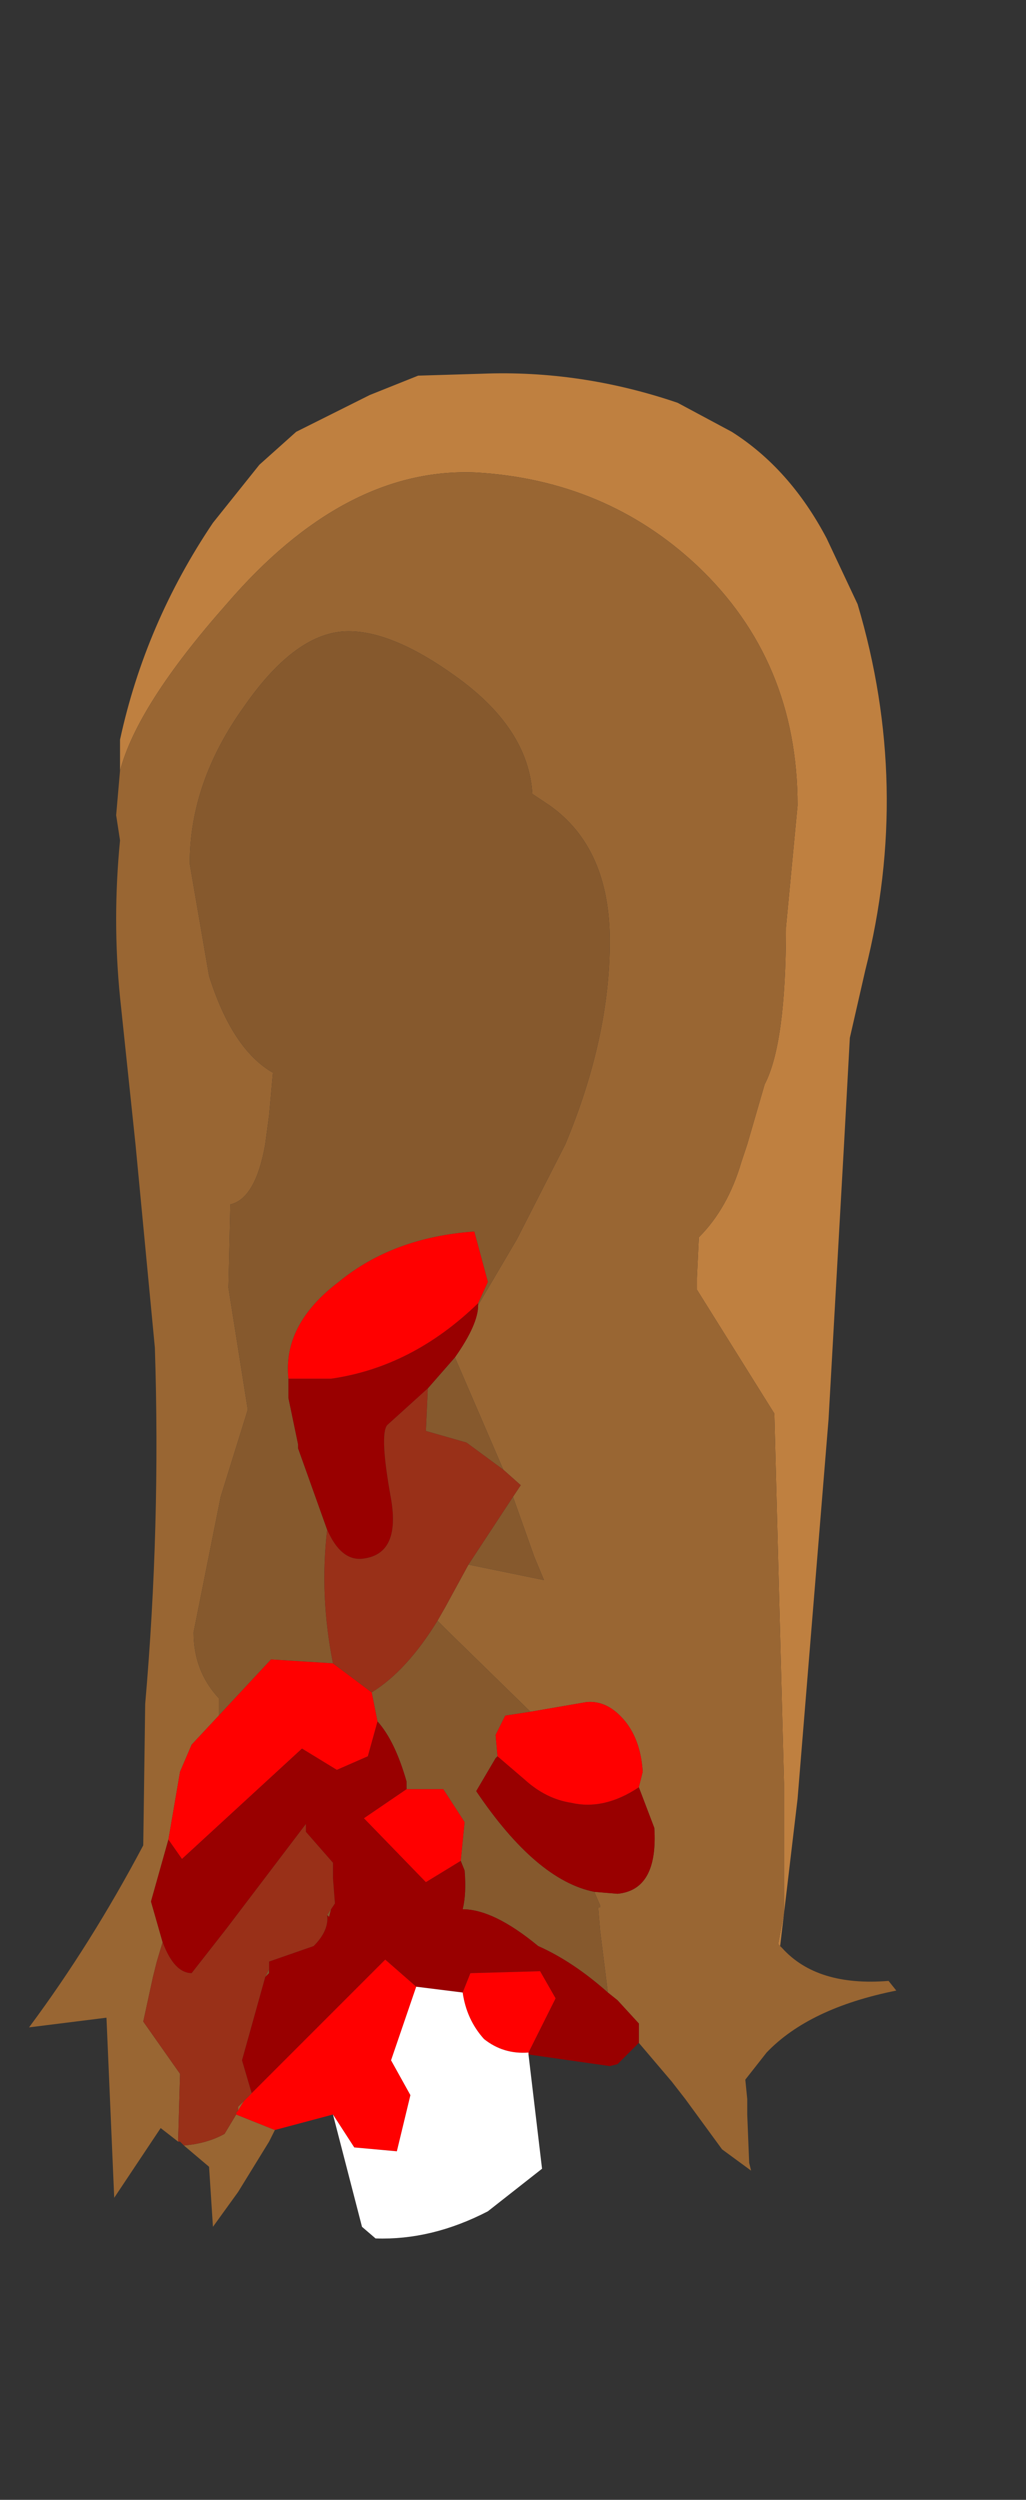 <?xml version="1.0" encoding="UTF-8" standalone="no"?>
<svg xmlns:ffdec="https://www.free-decompiler.com/flash" xmlns:xlink="http://www.w3.org/1999/xlink" ffdec:objectType="frame" height="64.55px" width="26.5px" xmlns="http://www.w3.org/2000/svg">
  <rect width="100%" height="100%" fill="#333333" stroke="none"/>
  <g transform="matrix(1.0, 0.0, 0.0, 1.0, 12.4, 37.05)">
    <use ffdec:characterId="2106" height="48.15" transform="matrix(1.0, 0.0, 0.0, 1.0, -11.65, -27.4)" width="22.4" xlink:href="#shape0"/>
  </g>
  <defs>
    <g id="shape0" transform="matrix(1.0, 0.0, 0.0, 1.0, 11.65, 27.4)">
      <path d="M-9.3 -17.15 L-9.3 -17.95 Q-8.65 -20.95 -6.9 -23.55 L-5.7 -25.05 -4.75 -25.9 -2.85 -26.85 -1.6 -27.35 0.05 -27.4 Q2.6 -27.5 5.1 -26.65 L6.5 -25.9 Q8.0 -24.95 8.95 -23.15 L9.75 -21.45 Q11.15 -16.75 9.95 -12.0 L9.55 -10.25 9.4 -7.5 9.0 -0.4 8.2 9.4 7.75 13.2 7.7 13.15 7.85 12.35 7.85 9.0 7.6 -0.55 5.6 -3.75 5.6 -4.05 5.65 -5.1 Q6.4 -5.85 6.75 -7.05 L6.9 -7.5 7.35 -9.05 Q7.9 -10.1 7.9 -13.1 L8.2 -16.25 Q8.2 -20.0 5.6 -22.45 3.25 -24.65 -0.1 -24.85 -3.5 -25.0 -6.55 -21.45 -8.85 -18.85 -9.3 -17.15" fill="#bf8040" fill-rule="evenodd" stroke="none"/>
      <path d="M7.75 13.2 L7.8 13.25 Q8.7 14.25 10.55 14.1 L10.75 14.35 Q8.5 14.8 7.4 15.95 L6.85 16.65 6.9 17.15 6.9 17.55 6.95 18.8 7.0 19.0 6.25 18.45 5.3 17.15 4.95 16.7 4.1 15.7 4.1 15.2 3.55 14.6 3.3 14.4 3.1 12.8 3.05 12.2 3.1 12.2 3.1 12.15 2.95 11.8 3.55 11.85 Q4.6 11.75 4.5 10.15 L4.1 9.1 4.2 8.7 Q4.15 7.9 3.75 7.4 3.3 6.85 2.75 6.9 L1.3 7.15 -0.85 5.05 -1.1 4.8 -0.9 4.45 -0.3 3.35 1.65 3.75 1.4 3.15 0.85 1.6 1.05 1.3 0.6 0.9 -0.65 -2.0 Q-0.05 -2.85 -0.05 -3.35 L0.95 -5.05 2.2 -7.5 Q3.35 -10.25 3.35 -12.75 3.35 -15.15 1.8 -16.25 L1.35 -16.55 Q1.25 -18.25 -0.65 -19.6 -2.25 -20.75 -3.4 -20.75 -4.75 -20.75 -6.1 -18.8 -7.5 -16.85 -7.5 -14.75 L-7.0 -11.85 Q-6.4 -9.95 -5.35 -9.35 L-5.45 -8.25 -5.55 -7.5 Q-5.8 -6.1 -6.45 -5.95 L-6.5 -3.8 -6.0 -0.65 -6.7 1.6 -7.4 5.1 Q-7.4 6.1 -6.75 6.8 L-6.75 7.25 -7.45 8.0 -7.75 8.7 -8.05 10.45 -8.5 12.05 -8.2 13.1 -8.35 13.6 -8.45 14.0 -8.7 15.15 -7.75 16.5 -7.8 18.25 -8.25 17.9 -9.45 19.7 -9.65 15.05 -11.65 15.3 Q-10.05 13.15 -8.7 10.6 L-8.65 6.95 Q-8.25 2.35 -8.4 -2.25 L-8.8 -6.45 -8.9 -7.5 -9.3 -11.3 Q-9.5 -13.3 -9.3 -15.35 L-9.4 -16.0 -9.3 -17.15 Q-8.85 -18.85 -6.55 -21.45 -3.5 -25.0 -0.1 -24.85 3.25 -24.65 5.6 -22.45 8.2 -20.0 8.2 -16.25 L7.9 -13.1 Q7.9 -10.1 7.35 -9.05 L6.9 -7.5 6.75 -7.05 Q6.4 -5.85 5.65 -5.1 L5.6 -4.05 5.6 -3.75 7.6 -0.55 7.85 9.0 7.85 12.35 7.7 13.15 7.75 13.2 M-5.3 17.95 L-5.45 18.25 -6.25 19.55 -6.9 20.45 -7.0 18.9 -7.65 18.35 Q-7.05 18.3 -6.6 18.05 L-6.3 17.55 -5.3 17.95 M-6.1 17.2 L-6.25 17.45 -6.25 17.35 -6.1 17.2" fill="#996633" fill-rule="evenodd" stroke="none"/>
      <path d="M-6.75 7.25 L-6.75 6.8 Q-7.4 6.1 -7.4 5.1 L-6.7 1.6 -6.0 -0.65 -6.5 -3.8 -6.45 -5.95 Q-5.8 -6.1 -5.55 -7.5 L-5.45 -8.25 -5.35 -9.35 Q-6.4 -9.95 -7.0 -11.85 L-7.5 -14.75 Q-7.5 -16.85 -6.1 -18.8 -4.75 -20.75 -3.4 -20.75 -2.25 -20.75 -0.65 -19.6 1.25 -18.25 1.35 -16.55 L1.8 -16.25 Q3.35 -15.15 3.35 -12.75 3.35 -10.25 2.2 -7.5 L0.95 -5.05 -0.05 -3.35 -0.05 -3.4 0.2 -3.95 -0.15 -5.25 Q-2.25 -5.1 -3.65 -3.95 -5.1 -2.85 -4.95 -1.45 L-4.95 -0.95 -4.7 0.25 -4.7 0.35 -3.95 2.45 Q-4.15 4.15 -3.8 5.9 L-5.4 5.8 -6.75 7.25 M-0.65 -2.0 L0.6 0.9 -0.35 0.2 -1.4 -0.1 -1.35 -1.2 -0.65 -2.0 M0.85 1.6 L1.4 3.15 1.65 3.75 -0.3 3.35 0.85 1.6 M-1.1 4.8 L-0.85 5.05 1.3 7.15 0.65 7.25 0.4 7.75 0.45 8.3 0.4 8.35 -0.1 9.2 Q1.45 11.5 2.95 11.8 L3.1 12.15 3.1 12.2 3.05 12.2 3.1 12.8 3.3 14.4 Q2.4 13.6 1.5 13.2 0.35 12.25 -0.45 12.25 -0.35 11.85 -0.4 11.25 L-0.5 11.0 -0.4 10.0 -0.95 9.15 -1.9 9.15 -1.9 8.95 Q-2.2 7.9 -2.65 7.4 L-2.8 6.65 Q-1.9 6.1 -1.1 4.8 M-3.85 12.25 L-3.9 12.45 -3.95 12.4 -3.85 12.25 M-5.45 13.8 L-5.45 13.9 -5.55 14.0 -5.45 13.8" fill="#86592d" fill-rule="evenodd" stroke="none"/>
      <path d="M4.1 15.7 L3.55 16.25 3.35 16.3 1.25 16.0 1.25 15.95 1.95 14.55 1.55 13.85 -0.25 13.9 -0.45 14.4 -1.65 14.25 -2.45 13.55 -5.9 17.0 -6.15 16.15 -5.55 14.0 -5.45 13.9 -5.45 13.8 -5.45 13.7 -5.45 13.6 -4.3 13.2 Q-3.9 12.8 -3.95 12.4 L-3.9 12.45 -3.85 12.25 -3.75 12.1 -3.8 11.45 -3.8 11.05 -4.5 10.25 -4.5 10.05 -6.55 12.75 -7.45 13.9 Q-7.9 13.9 -8.2 13.1 L-8.5 12.05 -8.05 10.45 -7.7 10.95 -4.6 8.1 -3.7 8.65 -2.9 8.3 -2.65 7.4 Q-2.2 7.9 -1.9 8.95 L-1.9 9.15 -3.0 9.9 -1.4 11.55 -0.5 11.0 -0.4 11.25 Q-0.35 11.85 -0.45 12.25 0.35 12.25 1.5 13.2 2.4 13.6 3.3 14.4 L3.55 14.6 4.1 15.2 4.1 15.7 M-0.05 -3.35 Q-0.05 -2.85 -0.65 -2.0 L-1.35 -1.2 -2.4 -0.25 Q-2.6 0.0 -2.3 1.65 -2.05 3.1 -3.05 3.2 -3.6 3.25 -3.95 2.45 L-4.7 0.35 -4.7 0.25 -4.95 -0.95 -4.95 -1.45 -3.85 -1.45 Q-1.75 -1.75 -0.05 -3.4 L-0.05 -3.35 M4.1 9.1 L4.5 10.15 Q4.6 11.75 3.55 11.85 L2.95 11.8 Q1.45 11.5 -0.1 9.2 L0.4 8.35 0.45 8.3 1.15 8.9 Q1.7 9.4 2.35 9.5 3.2 9.7 4.1 9.1" fill="#990000" fill-rule="evenodd" stroke="none"/>
      <path d="M-3.8 17.55 L-5.3 17.95 -6.3 17.55 -6.3 17.5 -6.25 17.45 -6.1 17.2 -5.9 17.0 -2.45 13.55 -1.65 14.25 -2.3 16.15 -1.8 17.05 -2.15 18.5 -3.25 18.4 -3.8 17.55 M1.3 7.15 L2.75 6.9 Q3.3 6.85 3.75 7.4 4.15 7.9 4.2 8.7 L4.1 9.1 Q3.2 9.7 2.35 9.5 1.7 9.4 1.15 8.9 L0.45 8.3 0.4 7.75 0.65 7.25 1.3 7.15 M-0.05 -3.4 Q-1.75 -1.75 -3.85 -1.45 L-4.95 -1.45 Q-5.1 -2.85 -3.65 -3.95 -2.25 -5.1 -0.15 -5.25 L0.2 -3.95 -0.05 -3.4 M-3.8 5.9 L-2.8 6.65 -2.65 7.4 -2.9 8.3 -3.7 8.65 -4.6 8.1 -7.7 10.95 -8.05 10.45 -7.75 8.7 -7.45 8.0 -6.75 7.25 -5.4 5.8 -3.8 5.9 M-0.45 14.4 L-0.25 13.9 1.55 13.85 1.95 14.55 1.25 15.95 Q0.6 16.0 0.1 15.6 -0.35 15.1 -0.45 14.4 M-1.9 9.15 L-0.95 9.15 -0.4 10.0 -0.5 11.0 -1.4 11.55 -3.0 9.9 -1.9 9.15" fill="#ff0000" fill-rule="evenodd" stroke="none"/>
      <path d="M-7.65 18.35 L-7.75 18.25 -7.8 18.25 -7.75 16.5 -8.7 15.15 -8.45 14.0 -8.35 13.6 -8.2 13.1 Q-7.9 13.9 -7.45 13.9 L-6.55 12.75 -4.5 10.05 -4.5 10.25 -3.8 11.05 -3.8 11.45 -3.75 12.1 -3.85 12.25 -3.95 12.4 Q-3.9 12.8 -4.3 13.2 L-5.45 13.6 -5.45 13.7 -5.45 13.8 -5.55 14.0 -6.15 16.15 -5.9 17.0 -6.1 17.2 -6.25 17.35 -6.25 17.45 -6.3 17.5 -6.3 17.55 -6.6 18.05 Q-7.05 18.3 -7.65 18.35 M0.6 0.9 L1.05 1.3 0.85 1.6 -0.3 3.35 -0.9 4.45 -1.1 4.8 Q-1.9 6.1 -2.8 6.65 L-3.8 5.9 Q-4.15 4.15 -3.95 2.45 -3.6 3.25 -3.05 3.2 -2.05 3.1 -2.3 1.65 -2.6 0.0 -2.4 -0.25 L-1.35 -1.2 -1.4 -0.1 -0.35 0.2 0.6 0.9" fill="#993018" fill-rule="evenodd" stroke="none"/>
      <path d="M1.25 16.0 L1.6 18.95 0.2 20.05 Q-1.25 20.8 -2.7 20.75 L-3.05 20.45 -3.8 17.55 -3.25 18.4 -2.15 18.5 -1.8 17.05 -2.3 16.15 -1.65 14.25 -0.45 14.4 Q-0.35 15.1 0.1 15.6 0.6 16.0 1.25 15.95 L1.25 16.0" fill="#ffffff" fill-rule="evenodd" stroke="none"/>
    </g>
  </defs>
</svg>
